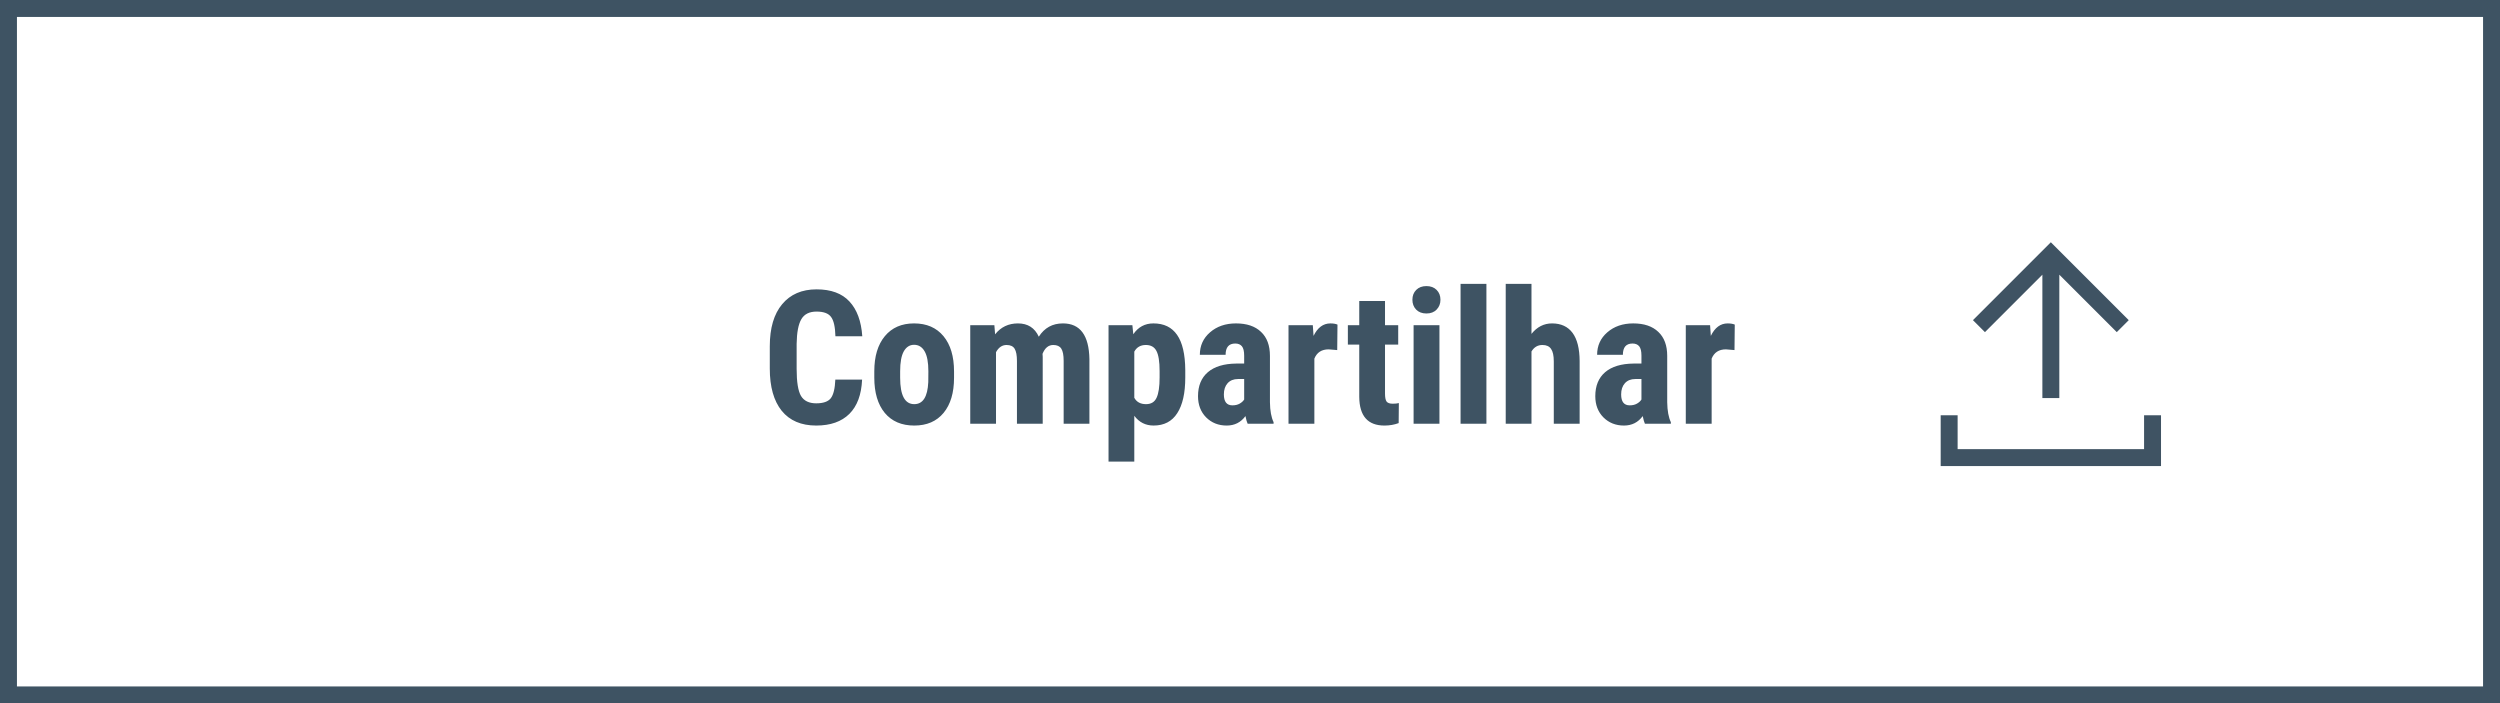 <svg xmlns="http://www.w3.org/2000/svg" width="295" height="83" fill="none" viewBox="0 0 295 83">
    <path stroke="#3E5363" stroke-width="2" d="M1 1H294V82H1z"/>
    <path fill="#3E5363" d="M101.728 44.79c-.079 1.783-.581 3.133-1.504 4.05-.924.916-2.228 1.375-3.91 1.375-1.77 0-3.126-.58-4.072-1.74-.938-1.168-1.407-2.83-1.407-4.985v-2.632c0-2.148.487-3.802 1.46-4.962.975-1.168 2.328-1.752 4.061-1.752 1.705 0 2.998.477 3.878 1.43.888.952 1.393 2.32 1.515 4.103H98.58c-.029-1.103-.2-1.862-.516-2.278-.307-.422-.877-.633-1.708-.633-.845 0-1.443.297-1.793.891-.351.588-.538 1.558-.56 2.911v2.955c0 1.553.173 2.62.516 3.2.351.58.95.87 1.794.87.831 0 1.404-.2 1.72-.6.314-.409.493-1.143.536-2.203h3.159zm1.439-.977c0-1.762.415-3.144 1.246-4.147.831-1.003 1.98-1.504 3.448-1.504 1.483 0 2.639.501 3.47 1.504.831 1.003 1.246 2.392 1.246 4.168v.741c0 1.77-.412 3.151-1.235 4.147-.824.995-1.977 1.493-3.459 1.493-1.49 0-2.65-.498-3.481-1.493-.823-1.003-1.235-2.392-1.235-4.168v-.742zm3.051.762c0 2.077.555 3.115 1.665 3.115 1.024 0 1.575-.866 1.654-2.6l.011-1.278c0-1.06-.147-1.844-.441-2.352-.293-.516-.709-.773-1.246-.773-.515 0-.92.257-1.214.773-.286.508-.429 1.293-.429 2.352v.763zm11.118-6.198l.086 1.074c.68-.86 1.579-1.289 2.696-1.289 1.16 0 1.98.523 2.46 1.569.666-1.046 1.615-1.569 2.847-1.569 2.034 0 3.076 1.407 3.126 4.222V50h-3.04v-7.423c0-.673-.093-1.153-.28-1.44-.186-.286-.501-.429-.945-.429-.566 0-.988.347-1.267 1.042l.021.365V50H120v-7.401c0-.666-.09-1.146-.269-1.44-.179-.3-.497-.451-.956-.451-.522 0-.938.283-1.246.849V50h-3.04V38.377h2.847zm22.526 6.177c0 1.826-.315 3.226-.945 4.2-.623.974-1.554 1.46-2.793 1.46-.945 0-1.704-.382-2.277-1.149v5.404h-3.04V38.377h2.814l.108 1.063c.58-.852 1.371-1.278 2.374-1.278 1.238 0 2.169.451 2.793 1.354.63.902.952 2.284.966 4.146v.892zm-3.029-.763c0-1.124-.125-1.92-.376-2.385-.243-.465-.659-.698-1.246-.698-.623 0-1.078.261-1.364.784v5.447c.272.5.734.751 1.385.751.602 0 1.017-.254 1.247-.762.236-.509.354-1.3.354-2.374v-.763zM147.221 50c-.086-.179-.172-.48-.258-.902-.544.744-1.282 1.117-2.213 1.117-.974 0-1.783-.322-2.428-.967-.637-.645-.956-1.479-.956-2.503 0-1.217.387-2.16 1.16-2.825.781-.666 1.902-1.006 3.363-1.02h.923v-.935c0-.523-.089-.892-.268-1.107-.179-.214-.44-.322-.784-.322-.759 0-1.139.444-1.139 1.332h-3.04c0-1.074.401-1.959 1.203-2.653.809-.702 1.83-1.053 3.062-1.053 1.274 0 2.259.333 2.954 1 .702.658 1.053 1.603 1.053 2.835v5.468c.014 1.002.157 1.787.429 2.352V50h-3.061zm-1.794-2.17c.336 0 .623-.068.859-.204.236-.136.412-.297.526-.483v-2.417h-.73c-.516 0-.924.164-1.225.494-.293.33-.44.77-.44 1.321 0 .86.337 1.29 1.01 1.29zm12.364-6.52l-1.01-.086c-.83 0-1.393.365-1.686 1.095V50h-3.051V38.377h2.868l.086 1.257c.48-.981 1.142-1.472 1.987-1.472.344 0 .623.047.838.14l-.032 3.008zm5.64-5.79v2.857h1.557v2.288h-1.557v5.769c0 .458.061.773.182.945.129.172.373.258.731.258.293 0 .533-.025.719-.075l-.021 2.363c-.516.193-1.074.29-1.676.29-1.962 0-2.954-1.125-2.975-3.373v-6.177h-1.343v-2.288h1.343v-2.858h3.04zM169.854 50h-3.05V38.377h3.05V50zm-3.19-14.63c0-.473.15-.86.451-1.161.301-.3.702-.451 1.203-.451.502 0 .903.15 1.203.451.301.3.452.688.452 1.16 0 .466-.151.852-.452 1.16-.293.308-.694.462-1.203.462-.508 0-.913-.154-1.214-.462-.293-.308-.44-.694-.44-1.16zM175.397 50h-3.05V33.5h3.05V50zm5.318-10.602c.659-.824 1.468-1.236 2.428-1.236 1.059 0 1.865.373 2.417 1.117.551.745.83 1.855.837 3.33V50h-3.05v-7.358c0-.68-.108-1.171-.323-1.472-.207-.308-.547-.462-1.02-.462-.552 0-.981.254-1.289.763V50h-3.04V33.5h3.04v5.898zM194.1 50c-.086-.179-.172-.48-.258-.902-.544.744-1.282 1.117-2.213 1.117-.974 0-1.783-.322-2.428-.967-.637-.645-.956-1.479-.956-2.503 0-1.217.387-2.16 1.16-2.825.781-.666 1.902-1.006 3.363-1.02h.923v-.935c0-.523-.089-.892-.268-1.107-.179-.214-.441-.322-.784-.322-.759 0-1.139.444-1.139 1.332h-3.04c0-1.074.401-1.959 1.203-2.653.809-.702 1.83-1.053 3.062-1.053 1.274 0 2.259.333 2.954 1 .702.658 1.052 1.603 1.052 2.835v5.468c.015 1.002.158 1.787.43 2.352V50H194.1zm-1.794-2.17c.336 0 .623-.068.859-.204.236-.136.412-.297.526-.483v-2.417h-.73c-.516 0-.924.164-1.225.494-.293.33-.44.77-.44 1.321 0 .86.336 1.29 1.01 1.29zm12.364-6.52l-1.01-.086c-.831 0-1.393.365-1.686 1.095V50h-3.051V38.377h2.868l.086 1.257c.48-.981 1.142-1.472 1.987-1.472.344 0 .623.047.838.14l-.032 3.008z"/>
    <path stroke="#3F5363" stroke-width="2" d="M254 49v5h-24v-5M233.515 38.485L242 30l8.485 8.485M242 46.97v-16"/>
</svg>
